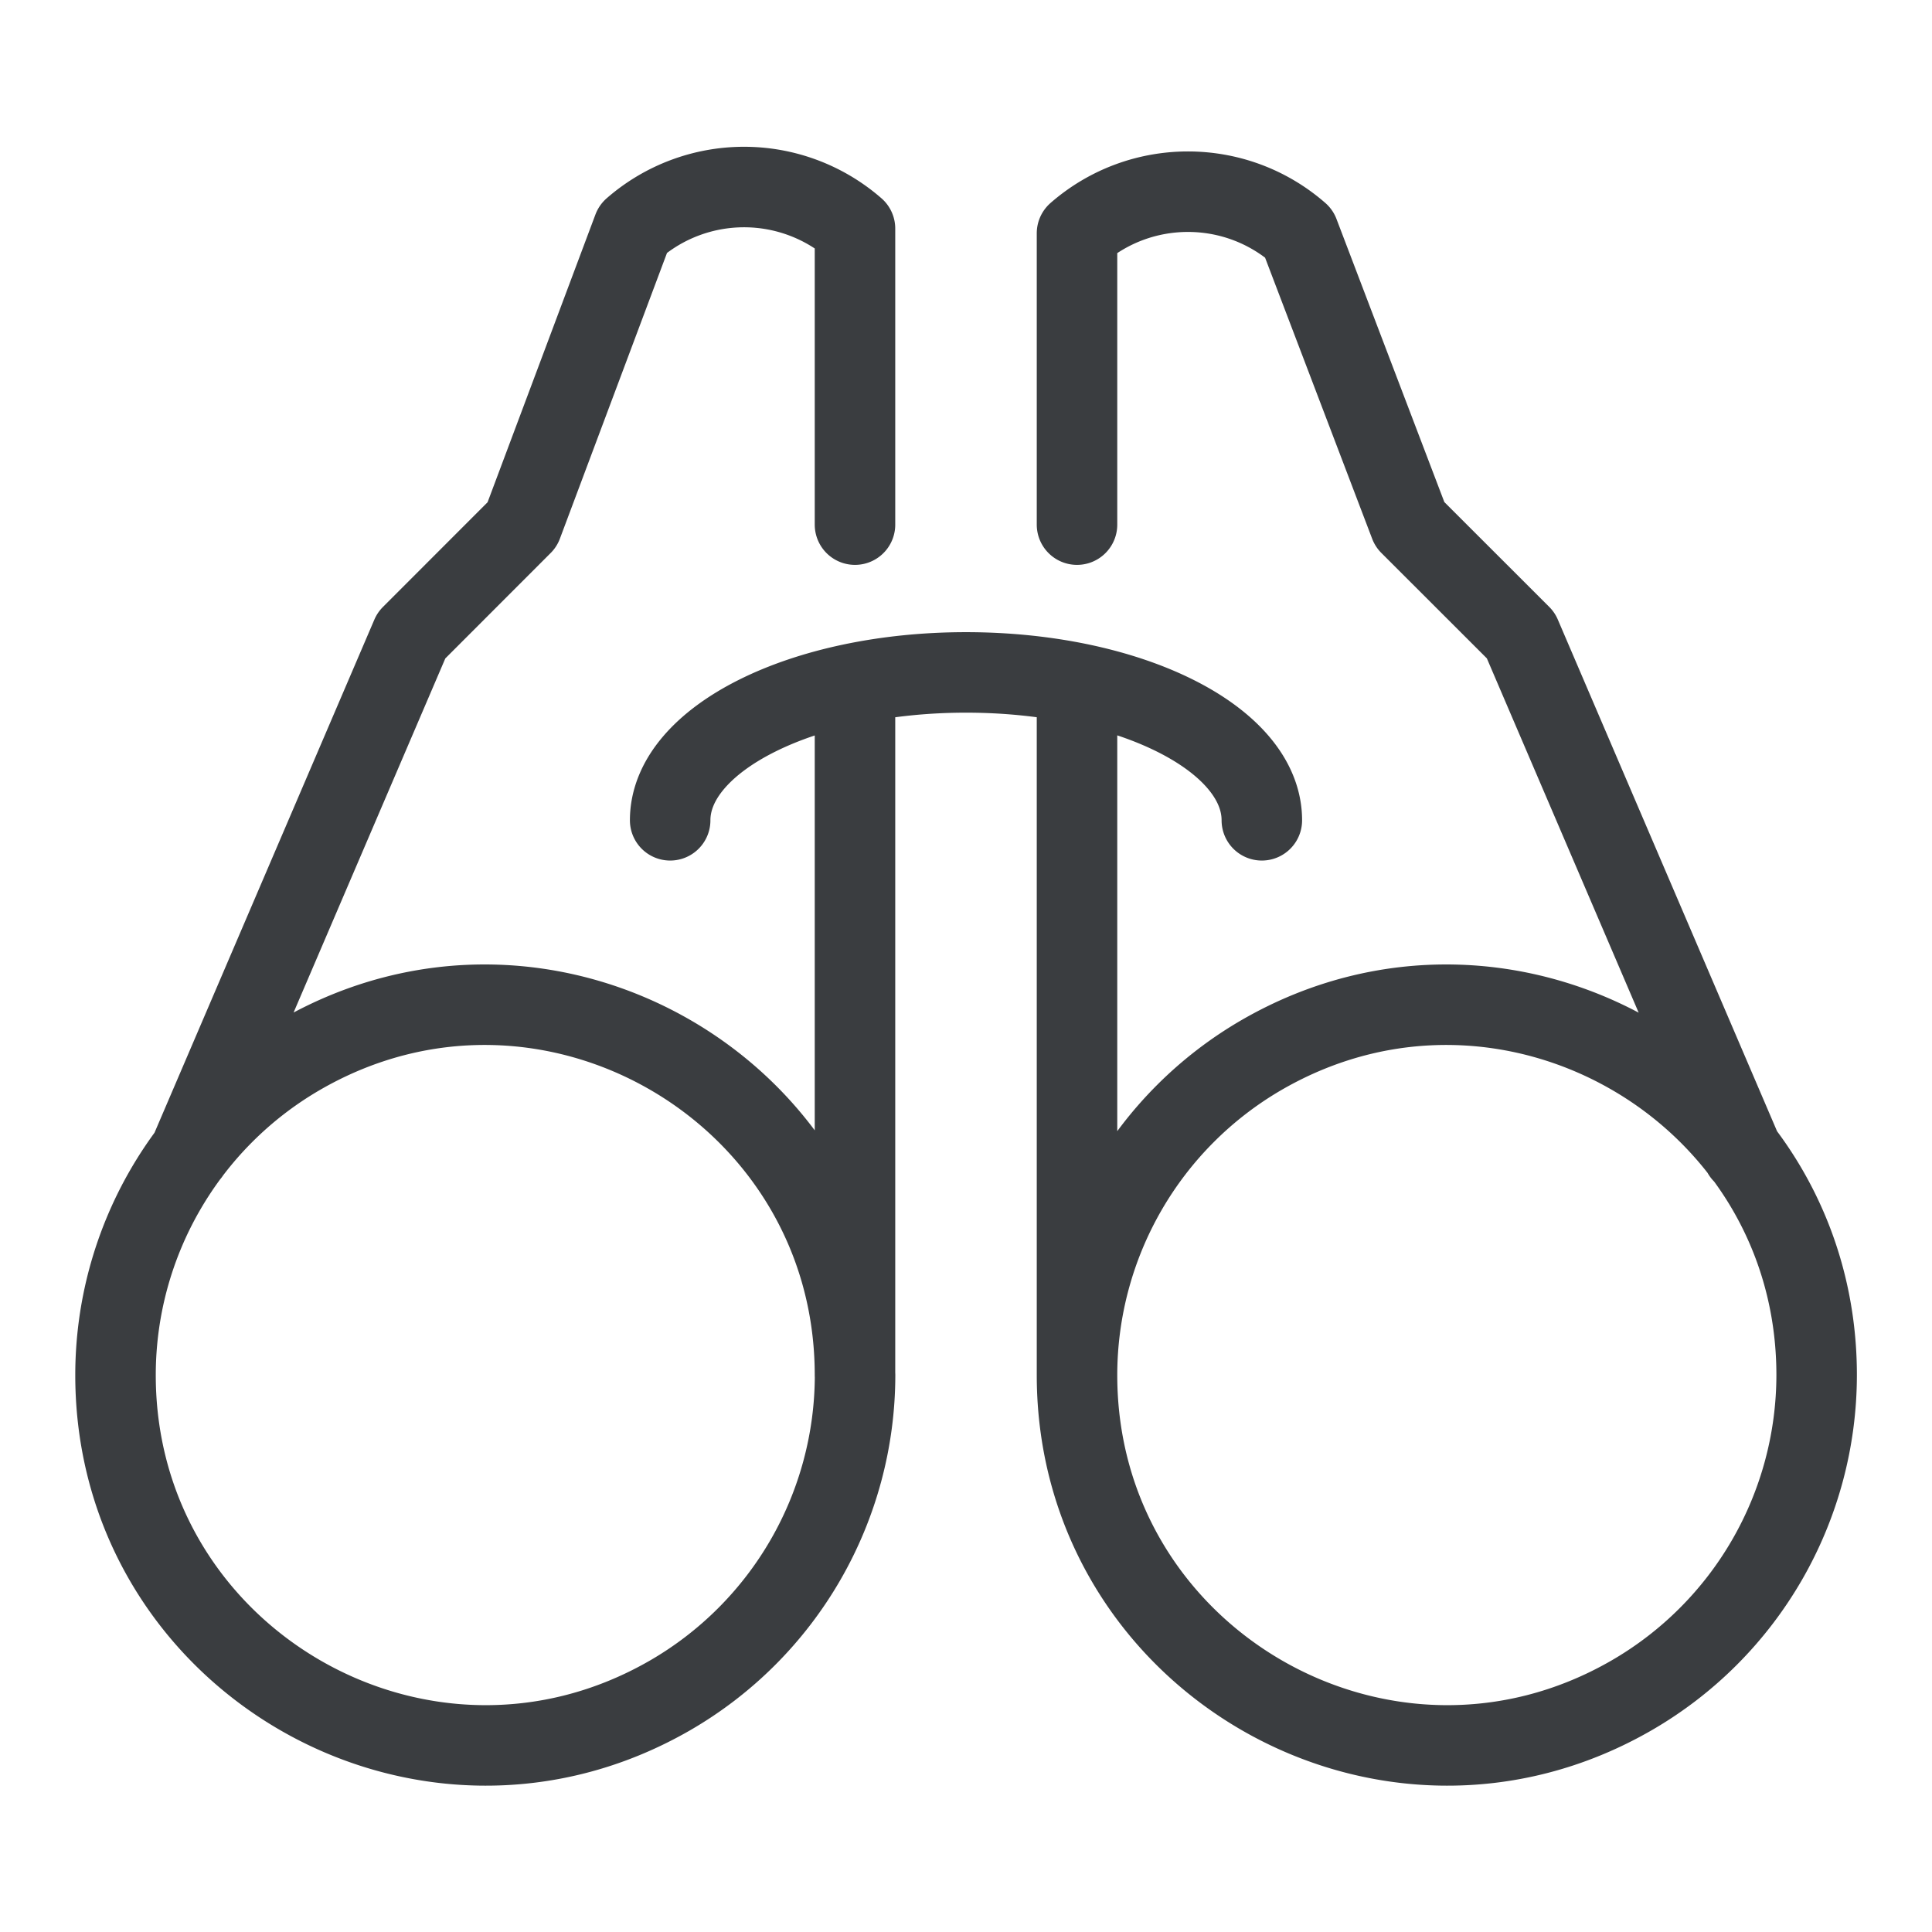 <svg viewBox="0 0 24 24" fill="none" xmlns="http://www.w3.org/2000/svg"><path d="M10.622 17.082a4.6 4.6 0 0 1-2.297 3.978c-3.063 1.768-6.89-.442-6.89-3.978 0-1.641.875-3.158 2.296-3.979 3.063-1.768 6.89.443 6.89 3.979m0 0V8.487m0-1.97V2.84a2.096 2.096 0 0 0-2.756 0L6.487 6.516 5.11 7.894l-2.756 6.432m11.025 2.756c0 3.536 3.828 5.746 6.89 3.978a4.6 4.6 0 0 0 2.298-3.978c0-3.536-3.828-5.747-6.891-3.979a4.6 4.6 0 0 0-2.297 3.979m0 0V8.487m0-1.97V2.898c.79-.689 1.967-.689 2.756 0l1.378 3.617 1.379 1.378 2.756 6.432M8.325 10.19c0-1.01 1.645-1.837 3.675-1.837s3.675.822 3.675 1.837" stroke="#3A3D40" stroke-linecap="round" stroke-linejoin="round"/></svg>